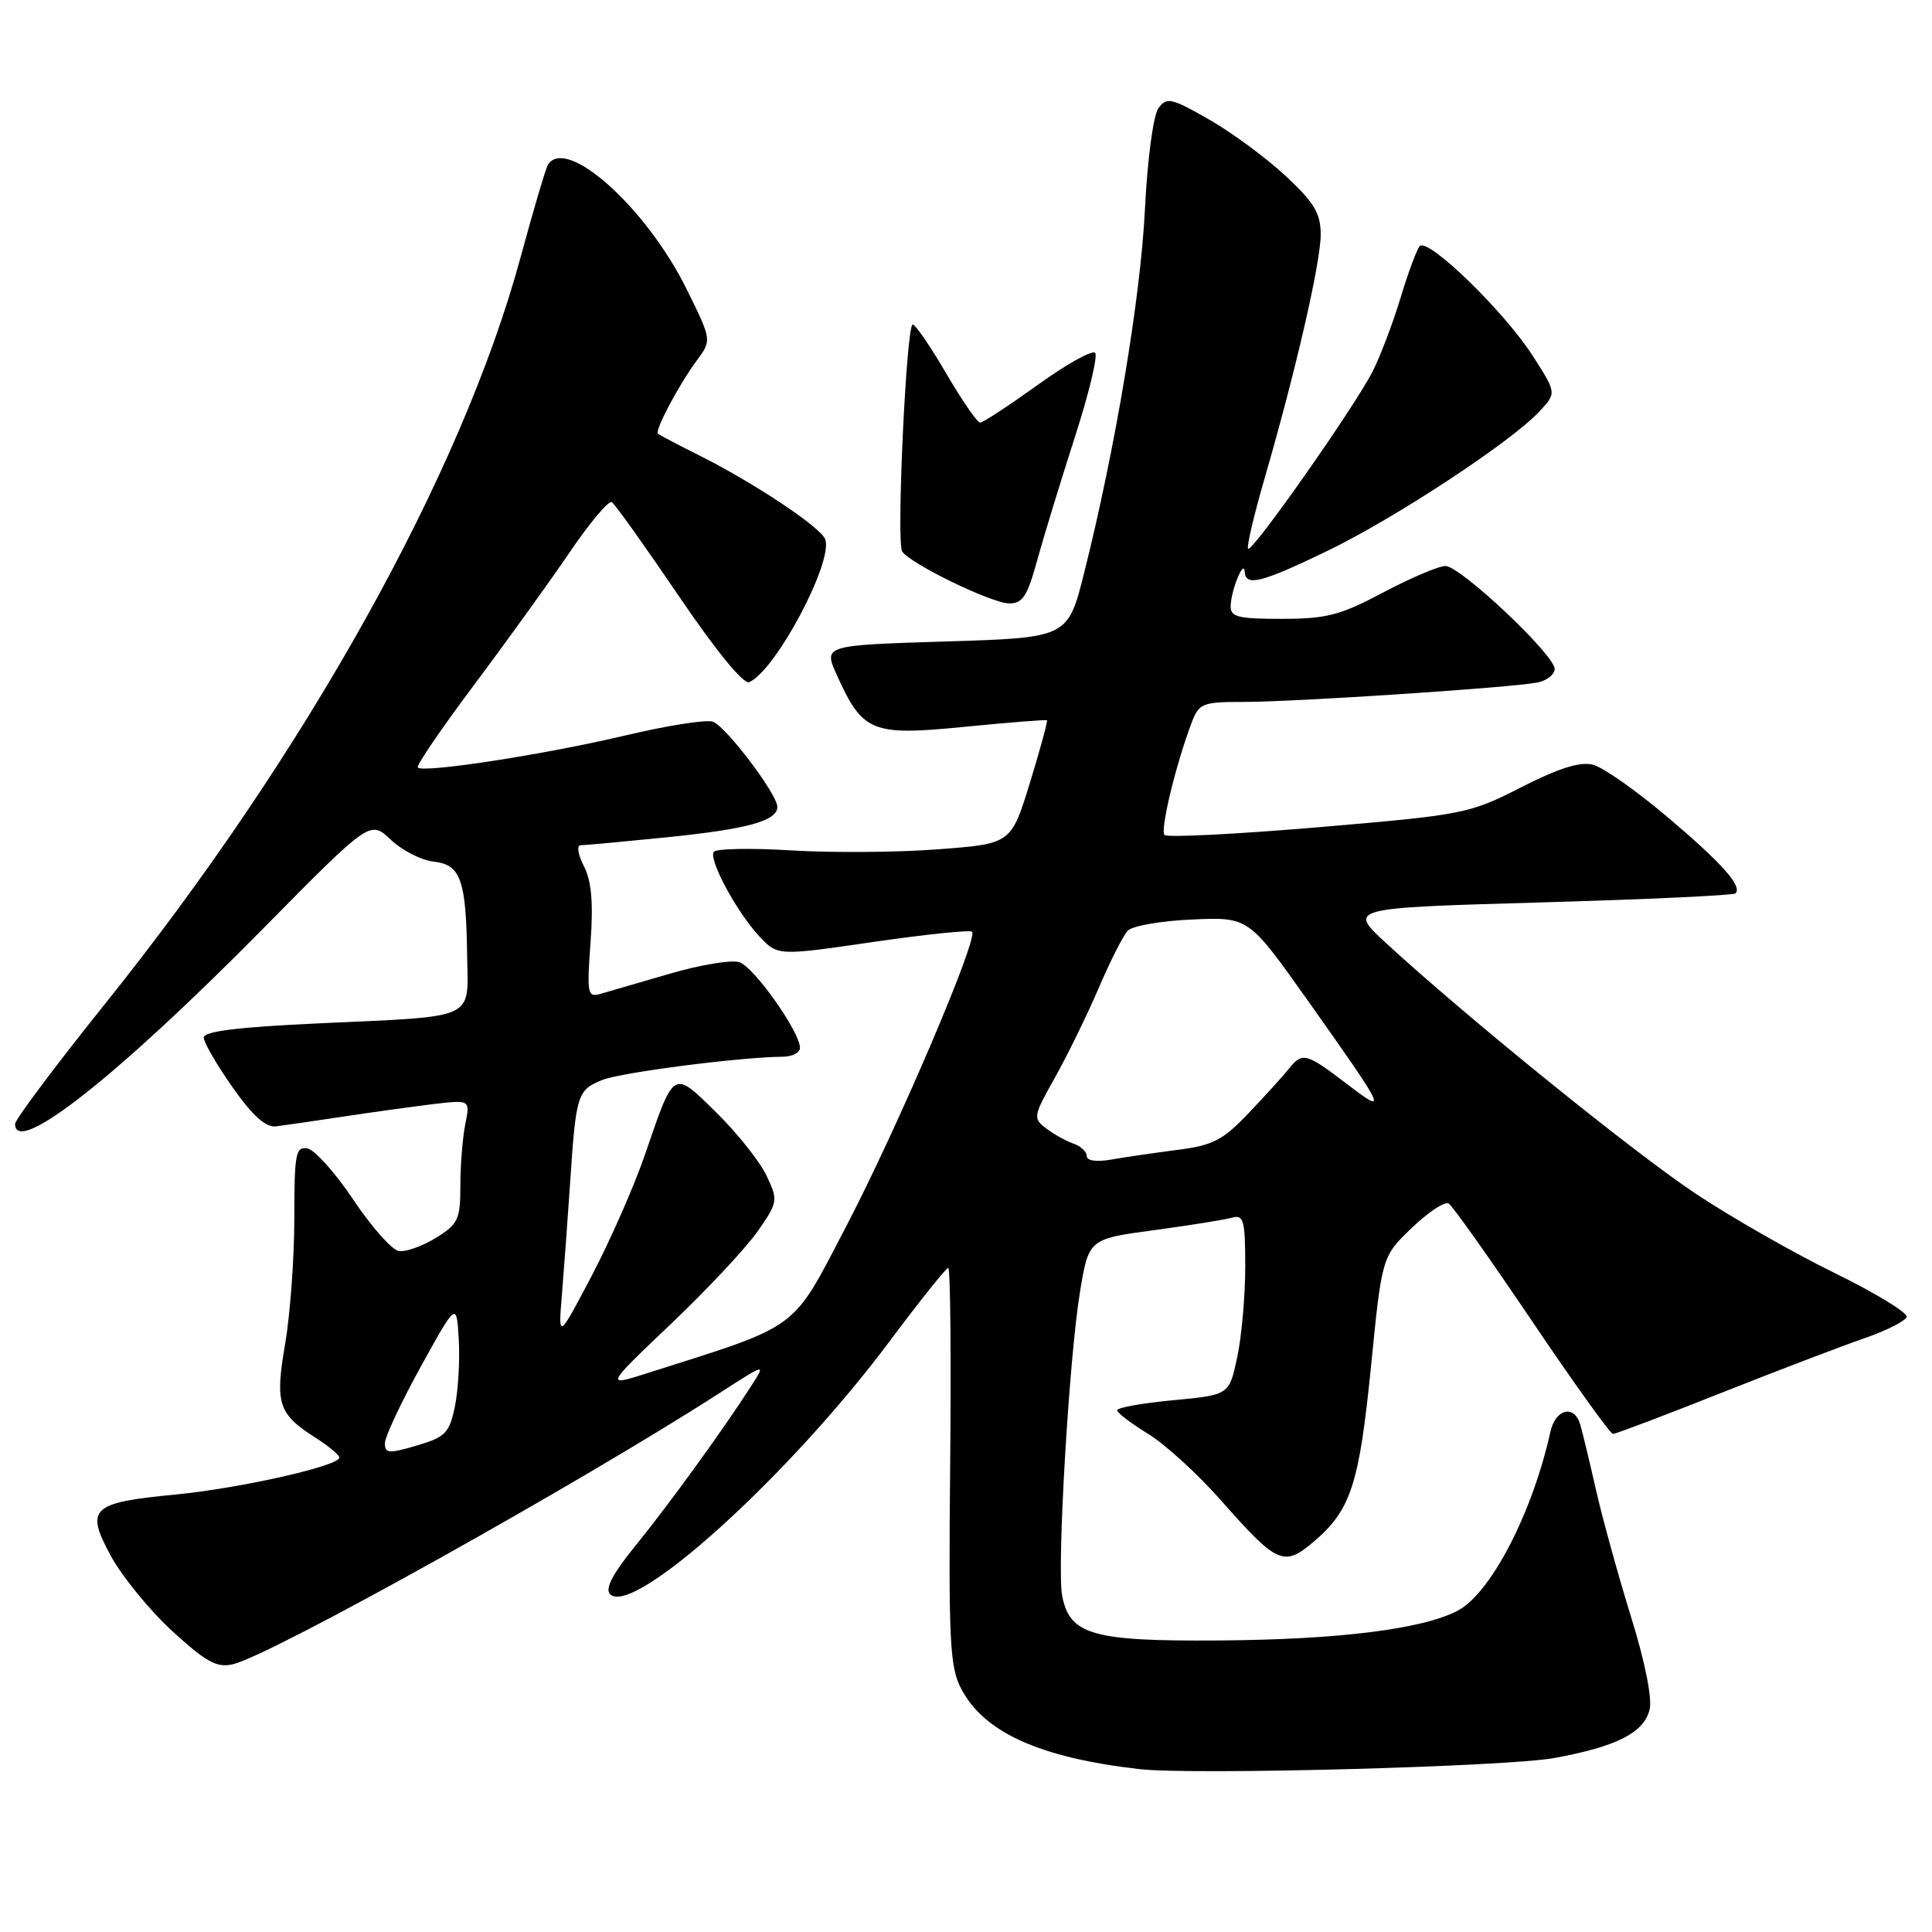 <?xml version="1.0" encoding="UTF-8" standalone="no"?>
<!DOCTYPE svg PUBLIC "-//W3C//DTD SVG 1.1//EN" "http://www.w3.org/Graphics/SVG/1.1/DTD/svg11.dtd" >
<svg xmlns="http://www.w3.org/2000/svg" xmlns:xlink="http://www.w3.org/1999/xlink" version="1.1" viewBox="0 0 256 256">
 <g >
 <path fill="currentColor"
d=" M 206.00 232.94 C 214.24 231.42 217.81 229.60 218.58 226.54 C 218.95 225.07 217.97 220.18 216.12 214.24 C 214.44 208.81 212.35 201.25 211.48 197.44 C 210.62 193.62 209.67 189.71 209.39 188.75 C 208.58 186.05 206.11 186.68 205.43 189.75 C 203.05 200.50 197.51 211.17 193.12 213.44 C 188.38 215.89 177.36 217.26 161.44 217.37 C 144.76 217.49 141.73 216.62 140.74 211.43 C 140.03 207.72 141.65 180.11 143.08 171.34 C 144.25 164.17 144.25 164.17 152.88 163.01 C 157.62 162.37 162.29 161.62 163.25 161.35 C 164.80 160.92 165.00 161.68 165.00 167.88 C 165.00 171.74 164.52 177.14 163.93 179.87 C 162.87 184.84 162.87 184.84 155.43 185.54 C 151.35 185.92 148.01 186.52 148.03 186.87 C 148.04 187.22 149.89 188.62 152.14 190.00 C 154.39 191.38 158.73 195.34 161.79 198.81 C 169.19 207.21 170.10 207.63 173.96 204.38 C 178.98 200.16 180.09 196.78 181.66 181.11 C 183.11 166.51 183.11 166.51 187.07 162.70 C 189.25 160.61 191.45 159.16 191.96 159.47 C 192.47 159.79 197.43 166.79 202.98 175.02 C 208.54 183.26 213.37 190.00 213.73 190.00 C 214.09 190.00 220.49 187.58 227.94 184.62 C 235.40 181.66 243.94 178.40 246.92 177.37 C 249.90 176.34 252.48 175.05 252.64 174.50 C 252.81 173.95 248.52 171.34 243.12 168.69 C 237.71 166.05 229.43 161.32 224.72 158.19 C 216.51 152.74 194.49 134.92 183.71 125.01 C 178.60 120.31 178.60 120.31 204.04 119.58 C 218.04 119.18 229.70 118.64 229.96 118.38 C 230.90 117.43 228.17 114.37 220.91 108.23 C 216.84 104.78 212.41 101.67 211.08 101.33 C 209.38 100.89 206.55 101.78 201.58 104.31 C 194.69 107.83 193.98 107.97 174.73 109.61 C 163.85 110.53 154.66 111.00 154.31 110.64 C 153.69 110.03 155.81 101.25 157.92 95.70 C 158.88 93.20 159.37 93.00 164.73 93.01 C 171.53 93.02 200.50 91.10 203.75 90.43 C 204.99 90.17 206.00 89.37 206.00 88.64 C 206.00 86.77 193.51 75.00 191.53 75.00 C 190.63 75.00 186.92 76.58 183.29 78.50 C 177.61 81.52 175.75 82.00 169.85 82.00 C 163.97 82.00 163.01 81.75 163.07 80.25 C 163.16 78.08 164.83 74.03 164.93 75.75 C 165.04 77.76 167.10 77.24 175.90 72.99 C 184.82 68.68 200.14 58.61 203.93 54.57 C 206.27 52.09 206.27 52.09 203.10 47.16 C 199.31 41.24 189.15 31.39 188.11 32.62 C 187.71 33.11 186.56 36.20 185.57 39.50 C 184.57 42.80 182.91 47.18 181.87 49.23 C 179.49 53.92 165.91 73.25 165.38 72.71 C 165.16 72.49 166.14 68.30 167.56 63.40 C 171.68 49.22 175.00 34.79 175.00 31.07 C 175.00 28.27 174.14 26.84 170.34 23.30 C 167.78 20.92 163.22 17.55 160.20 15.83 C 155.21 12.97 154.59 12.84 153.50 14.33 C 152.82 15.26 152.04 21.08 151.71 27.74 C 151.13 39.46 147.78 59.50 143.66 75.88 C 141.50 84.50 141.50 84.50 125.30 85.00 C 109.09 85.50 109.09 85.50 110.91 89.50 C 114.32 97.04 115.52 97.52 127.78 96.31 C 133.68 95.73 138.60 95.34 138.73 95.44 C 138.85 95.54 137.84 99.26 136.47 103.72 C 133.98 111.81 133.98 111.81 124.25 112.54 C 118.90 112.95 110.15 113.01 104.80 112.68 C 99.44 112.35 94.84 112.45 94.57 112.88 C 93.90 113.97 97.66 120.92 100.63 124.08 C 103.05 126.66 103.05 126.66 115.68 124.82 C 122.63 123.81 128.53 123.20 128.80 123.46 C 129.66 124.33 118.92 149.47 112.14 162.47 C 104.81 176.51 106.25 175.44 85.84 181.93 C 80.17 183.74 80.17 183.74 88.92 175.41 C 93.73 170.84 98.90 165.31 100.42 163.12 C 103.09 159.26 103.12 159.06 101.56 155.76 C 100.67 153.90 97.70 150.15 94.94 147.44 C 89.14 141.73 89.37 141.59 85.46 153.00 C 84.05 157.12 80.88 164.32 78.43 169.00 C 73.96 177.50 73.96 177.50 74.46 171.50 C 74.73 168.20 75.23 161.45 75.56 156.50 C 76.32 145.05 76.51 144.44 79.78 143.11 C 82.23 142.11 98.13 140.06 103.75 140.02 C 104.99 140.01 106.00 139.48 106.00 138.84 C 106.00 136.73 99.89 128.10 97.96 127.49 C 96.93 127.16 92.80 127.84 88.79 129.01 C 84.78 130.18 80.65 131.38 79.61 131.68 C 77.84 132.19 77.75 131.74 78.25 124.86 C 78.63 119.59 78.38 116.72 77.36 114.75 C 76.58 113.23 76.39 112.00 76.94 112.00 C 77.48 112.00 82.55 111.53 88.21 110.96 C 99.07 109.86 103.00 108.78 103.00 106.91 C 103.00 105.24 96.24 96.31 94.47 95.63 C 93.64 95.31 88.36 96.14 82.73 97.48 C 72.21 99.97 56.12 102.46 55.36 101.70 C 55.13 101.46 58.44 96.60 62.72 90.89 C 67.00 85.17 72.71 77.25 75.41 73.29 C 78.10 69.32 80.65 66.28 81.07 66.54 C 81.49 66.80 85.48 72.40 89.94 78.97 C 94.84 86.20 98.53 90.71 99.27 90.39 C 102.77 88.89 110.47 74.39 109.34 71.44 C 108.73 69.86 100.03 64.06 92.92 60.48 C 89.94 58.99 87.35 57.63 87.18 57.47 C 86.72 57.07 89.93 51.01 92.31 47.79 C 94.32 45.08 94.32 45.08 91.01 38.37 C 85.67 27.52 75.00 17.95 72.60 21.84 C 72.31 22.31 70.68 27.82 68.98 34.09 C 61.21 62.74 40.53 99.87 13.81 133.15 C 7.32 141.25 2.00 148.35 2.00 148.93 C 2.00 153.30 15.52 142.65 34.77 123.14 C 49.04 108.67 49.04 108.67 51.77 111.26 C 53.27 112.68 55.83 113.99 57.46 114.17 C 61.05 114.57 61.76 116.56 61.90 126.64 C 62.02 135.26 63.41 134.62 42.25 135.60 C 31.59 136.09 27.00 136.65 27.00 137.48 C 27.00 138.13 28.72 141.10 30.82 144.08 C 33.47 147.84 35.23 149.43 36.57 149.25 C 37.63 149.12 41.65 148.53 45.50 147.95 C 49.35 147.37 54.71 146.63 57.40 146.30 C 62.31 145.72 62.31 145.72 61.65 148.98 C 61.29 150.78 61.00 154.45 61.00 157.14 C 61.00 161.58 60.70 162.21 57.75 164.03 C 55.96 165.13 53.75 165.91 52.84 165.77 C 51.93 165.62 49.23 162.58 46.84 159.00 C 44.45 155.43 41.71 152.36 40.75 152.18 C 39.18 151.89 39.00 152.85 39.00 161.41 C 39.00 166.66 38.45 174.14 37.79 178.03 C 36.42 185.99 36.85 187.34 41.80 190.50 C 43.52 191.60 44.94 192.78 44.96 193.13 C 45.03 194.23 31.81 197.21 23.20 198.04 C 12.04 199.11 11.26 199.87 14.71 206.21 C 16.20 208.94 19.87 213.42 22.86 216.16 C 27.38 220.29 28.76 221.03 30.91 220.51 C 36.10 219.24 76.80 196.54 95.48 184.50 C 101.47 180.64 101.47 180.64 99.59 183.57 C 95.97 189.24 88.59 199.43 84.22 204.79 C 81.19 208.51 80.13 210.53 80.84 211.24 C 83.88 214.28 104.54 195.59 117.86 177.75 C 121.86 172.39 125.37 168.00 125.65 168.00 C 125.93 168.00 126.04 179.81 125.90 194.25 C 125.68 217.36 125.85 220.89 127.35 223.75 C 130.40 229.58 137.79 232.91 151.00 234.42 C 158.03 235.22 199.68 234.10 206.00 232.94 Z  M 137.43 74.25 C 138.30 71.09 140.54 63.78 142.40 58.00 C 144.27 52.22 145.49 47.17 145.11 46.76 C 144.73 46.35 141.30 48.26 137.49 51.01 C 133.67 53.75 130.25 56.00 129.87 56.00 C 129.50 56.00 127.48 53.08 125.39 49.50 C 123.30 45.92 121.30 43.00 120.94 43.00 C 120.10 43.00 118.75 71.79 119.54 73.06 C 120.51 74.64 131.30 79.90 133.68 79.95 C 135.49 79.99 136.12 79.04 137.43 74.25 Z  M 51.00 191.25 C 51.00 190.40 53.14 185.83 55.75 181.10 C 60.50 172.50 60.50 172.50 60.79 177.50 C 60.95 180.25 60.71 184.25 60.27 186.40 C 59.54 189.88 59.01 190.43 55.23 191.54 C 51.54 192.63 51.00 192.59 51.00 191.25 Z  M 144.00 153.18 C 144.00 152.60 143.21 151.87 142.25 151.54 C 141.29 151.21 139.66 150.31 138.64 149.53 C 136.85 148.18 136.90 147.92 139.77 142.81 C 141.41 139.89 144.01 134.57 145.55 131.00 C 147.08 127.42 148.82 123.97 149.42 123.33 C 150.01 122.69 153.86 122.01 157.97 121.84 C 165.44 121.51 165.44 121.51 173.24 132.51 C 183.77 147.37 184.00 147.86 178.46 143.62 C 173.07 139.51 172.57 139.38 170.79 141.61 C 170.08 142.50 167.70 145.13 165.49 147.45 C 162.03 151.10 160.72 151.77 155.99 152.37 C 152.97 152.76 149.04 153.33 147.25 153.65 C 145.29 153.99 144.00 153.81 144.00 153.18 Z "/>
</g>
</svg>